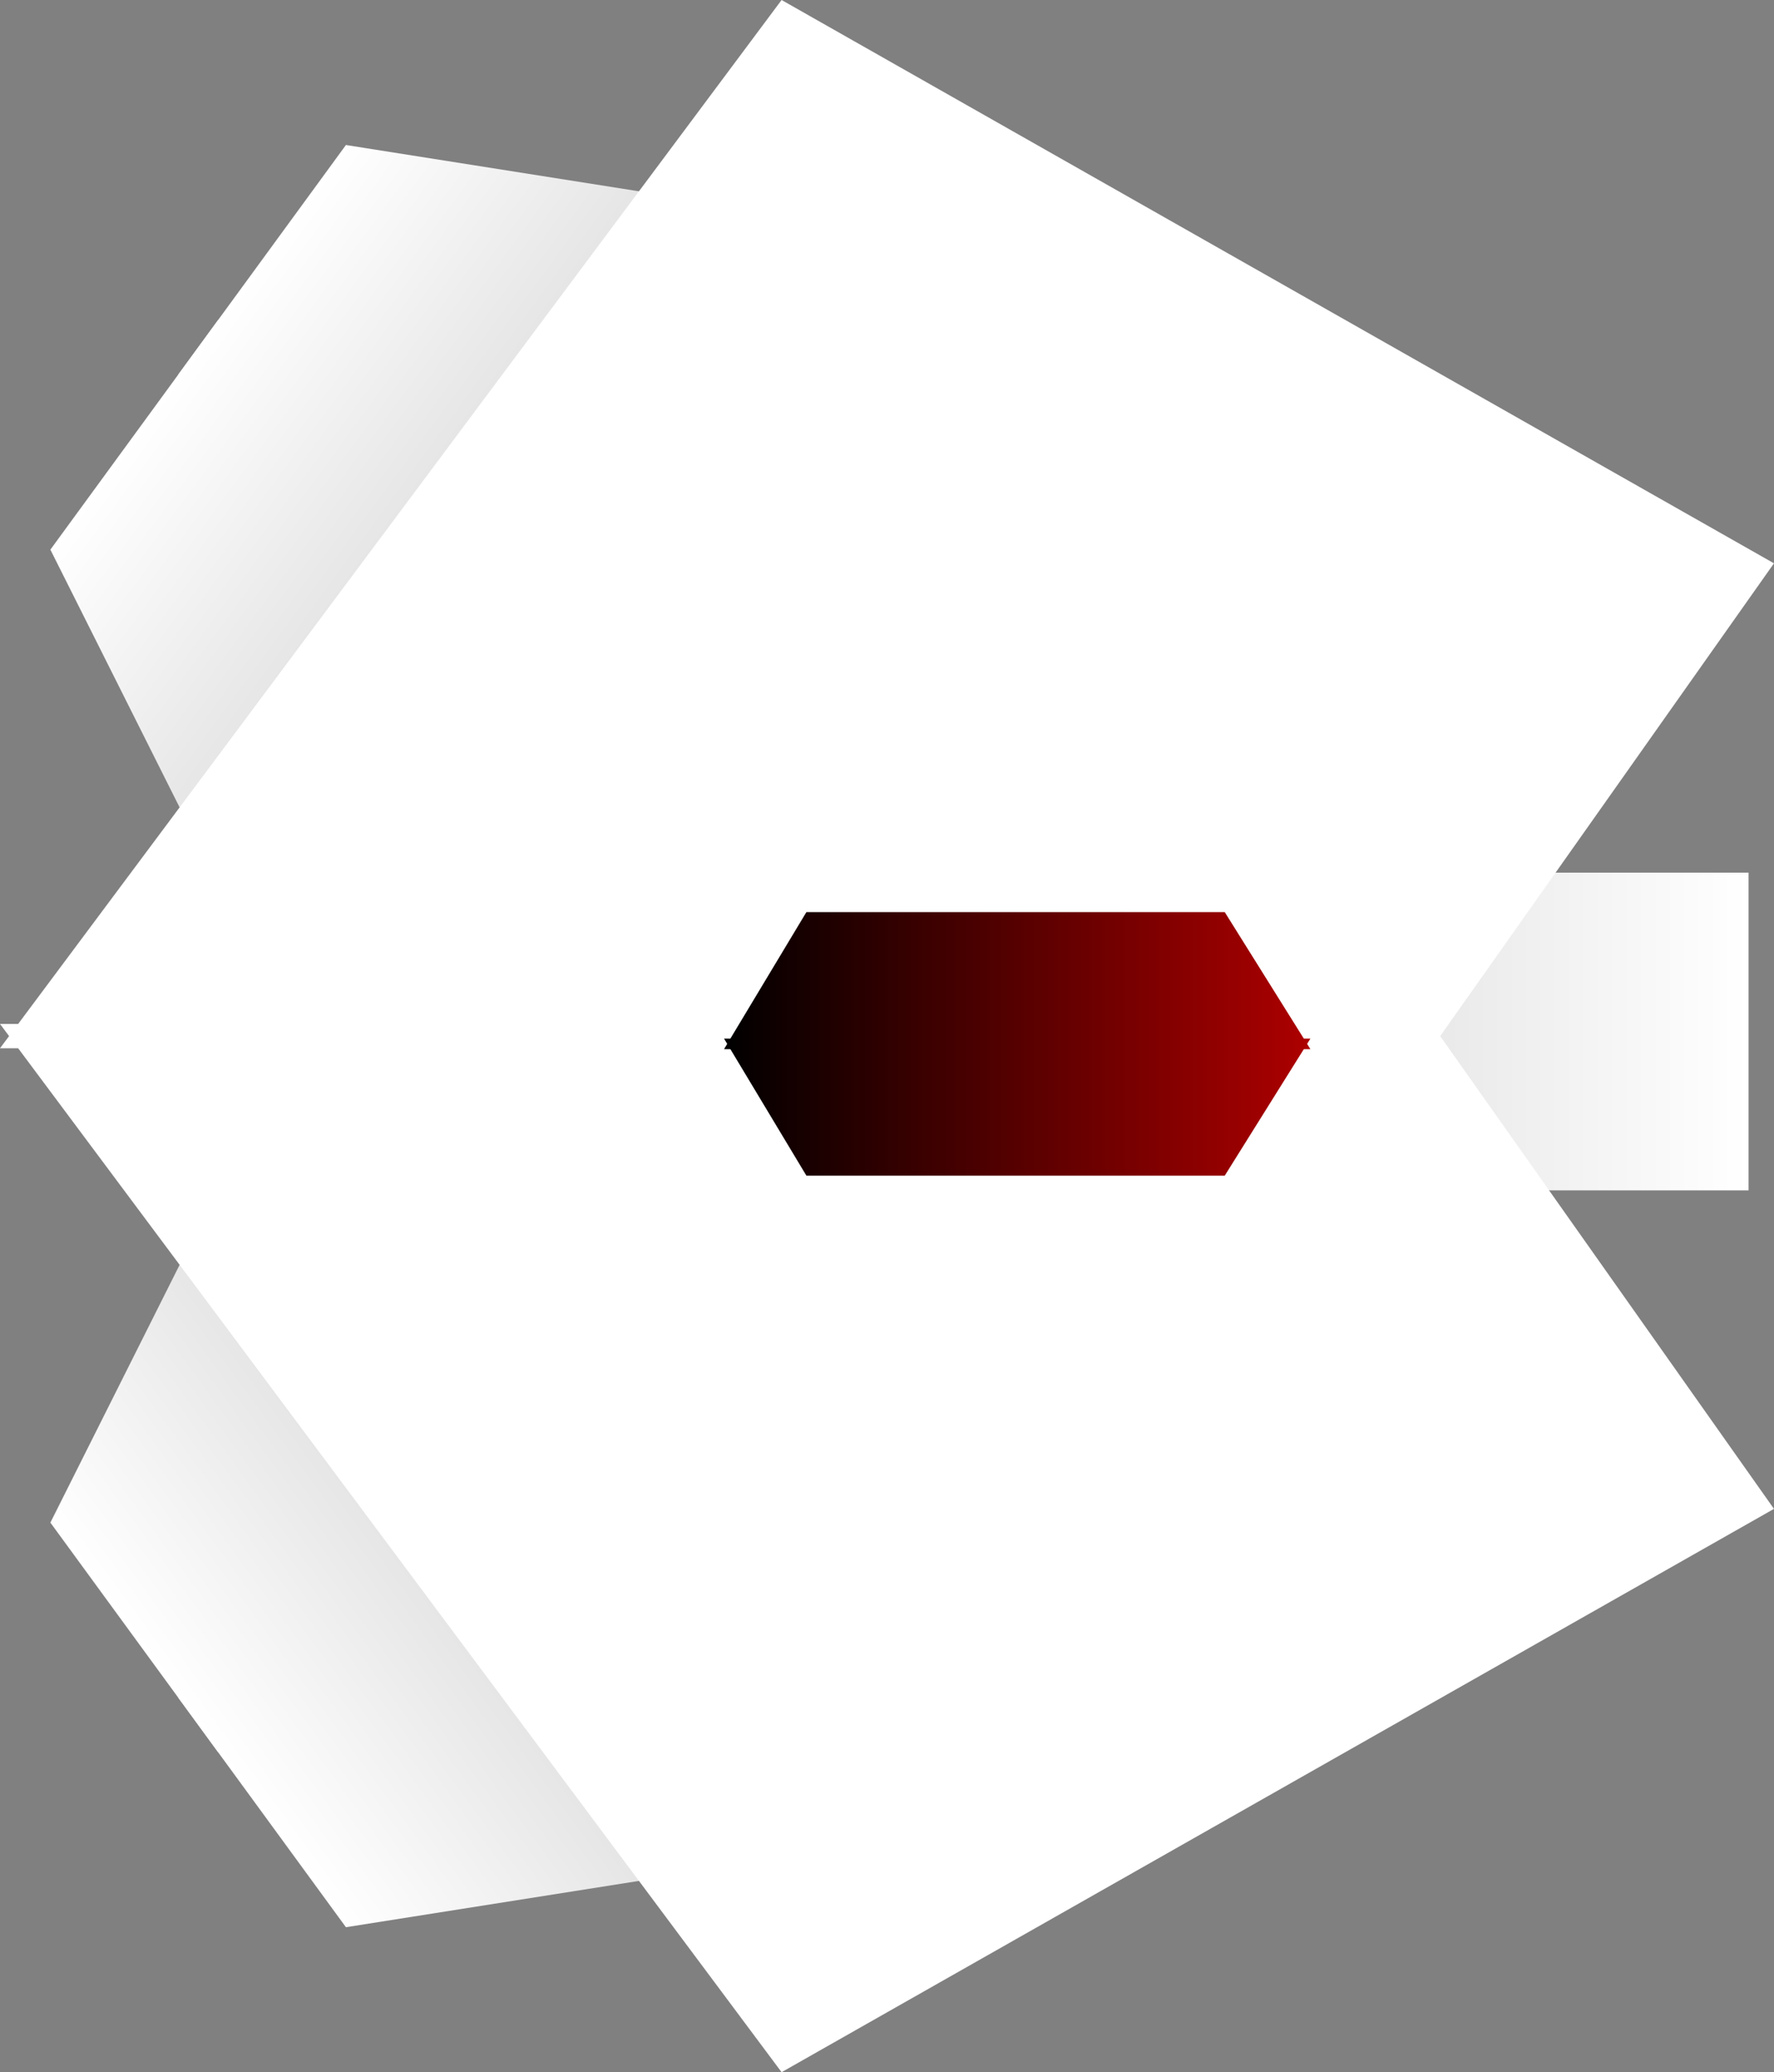 <svg version="1.1" xmlns="http://www.w3.org/2000/svg" xmlns:xlink="http://www.w3.org/1999/xlink" width="58.945" height="68.808" viewBox="0,0,58.945,68.808"><rect x="0" y="0" width="58.945" height="68.808" fill="#808080" stroke="none"/><defs><linearGradient x1="245.271" y1="179.847" x2="268.628" y2="179.847" gradientUnits="userSpaceOnUse" id="color-1"><stop offset="0" stop-color="#cecece"/><stop offset="1" stop-color="#ffffff"/></linearGradient><linearGradient x1="220.815" y1="207.936" x2="229.227" y2="201.788" gradientUnits="userSpaceOnUse" id="color-2"><stop offset="0" stop-color="#ffffff"/><stop offset="1" stop-color="#e1e1e1"/></linearGradient><linearGradient x1="213.41" y1="197.805" x2="221.822" y2="191.657" gradientUnits="userSpaceOnUse" id="color-3"><stop offset="0" stop-color="#ffffff"/><stop offset="1" stop-color="#e1e1e1"/></linearGradient><linearGradient x1="220.815" y1="152.064" x2="229.227" y2="158.212" gradientUnits="userSpaceOnUse" id="color-4"><stop offset="0" stop-color="#ffffff"/><stop offset="1" stop-color="#e1e1e1"/></linearGradient><linearGradient x1="213.41" y1="162.195" x2="221.822" y2="168.343" gradientUnits="userSpaceOnUse" id="color-5"><stop offset="0" stop-color="#ffffff"/><stop offset="1" stop-color="#e1e1e1"/></linearGradient><linearGradient x1="234.586" y1="182.358" x2="254.069" y2="182.358" gradientUnits="userSpaceOnUse" id="color-6"><stop offset="0" stop-color="#000000"/><stop offset="1" stop-color="#ad0000"/></linearGradient><linearGradient x1="234.586" y1="178.158" x2="254.069" y2="178.158" gradientUnits="userSpaceOnUse" id="color-7"><stop offset="0" stop-color="#000000"/><stop offset="1" stop-color="#ad0000"/></linearGradient></defs><g transform="translate(-210.528,-145.596)"><g data-paper-data="{&quot;isPaintingLayer&quot;:true}" fill-rule="nonzero" stroke="none" stroke-linecap="butt" stroke-linejoin="miter" stroke-miterlimit="10" stroke-dasharray="" stroke-dashoffset="0" style="mix-blend-mode: normal"><path d="M245.271,185.122v-10.55h23.357v10.55z" fill="url(#color-1)" stroke-width="0"/><g data-paper-data="{&quot;index&quot;:null}"><g stroke-width="0"><path d="M233.593,207.762l-11.571,1.827l-5.574,-7.626l8.412,-6.148z" fill="url(#color-2)"/><path d="M226.188,197.631l-8.412,6.149l-5.574,-7.626l5.253,-10.47z" data-paper-data="{&quot;index&quot;:null}" fill="url(#color-3)"/></g><path d="M258.096,179.596l11.376,16.102l-32.974,18.705l-25.97,-34.808z" data-paper-data="{&quot;index&quot;:null}" fill="#ffffff" stroke-width="NaN"/></g><g><g stroke-width="0"><path d="M224.86,164.186l-8.412,-6.149l5.574,-7.626l11.571,1.827z" fill="url(#color-4)"/><path d="M217.455,174.317l-5.253,-10.47l5.574,-7.626l8.412,6.149z" data-paper-data="{&quot;index&quot;:null}" fill="url(#color-5)"/></g><path d="M210.528,180.404l25.97,-34.808l32.974,18.705l-11.376,16.102z" data-paper-data="{&quot;index&quot;:null}" fill="#ffffff" stroke-width="NaN"/></g><g stroke-width="0"><path d="M237.322,184.633l-2.736,-4.55h19.483l-2.846,4.55z" fill="url(#color-6)"/><path d="M251.223,175.883l2.846,4.55h-19.483l2.736,-4.55z" data-paper-data="{&quot;index&quot;:null}" fill="url(#color-7)"/></g></g></g></svg>